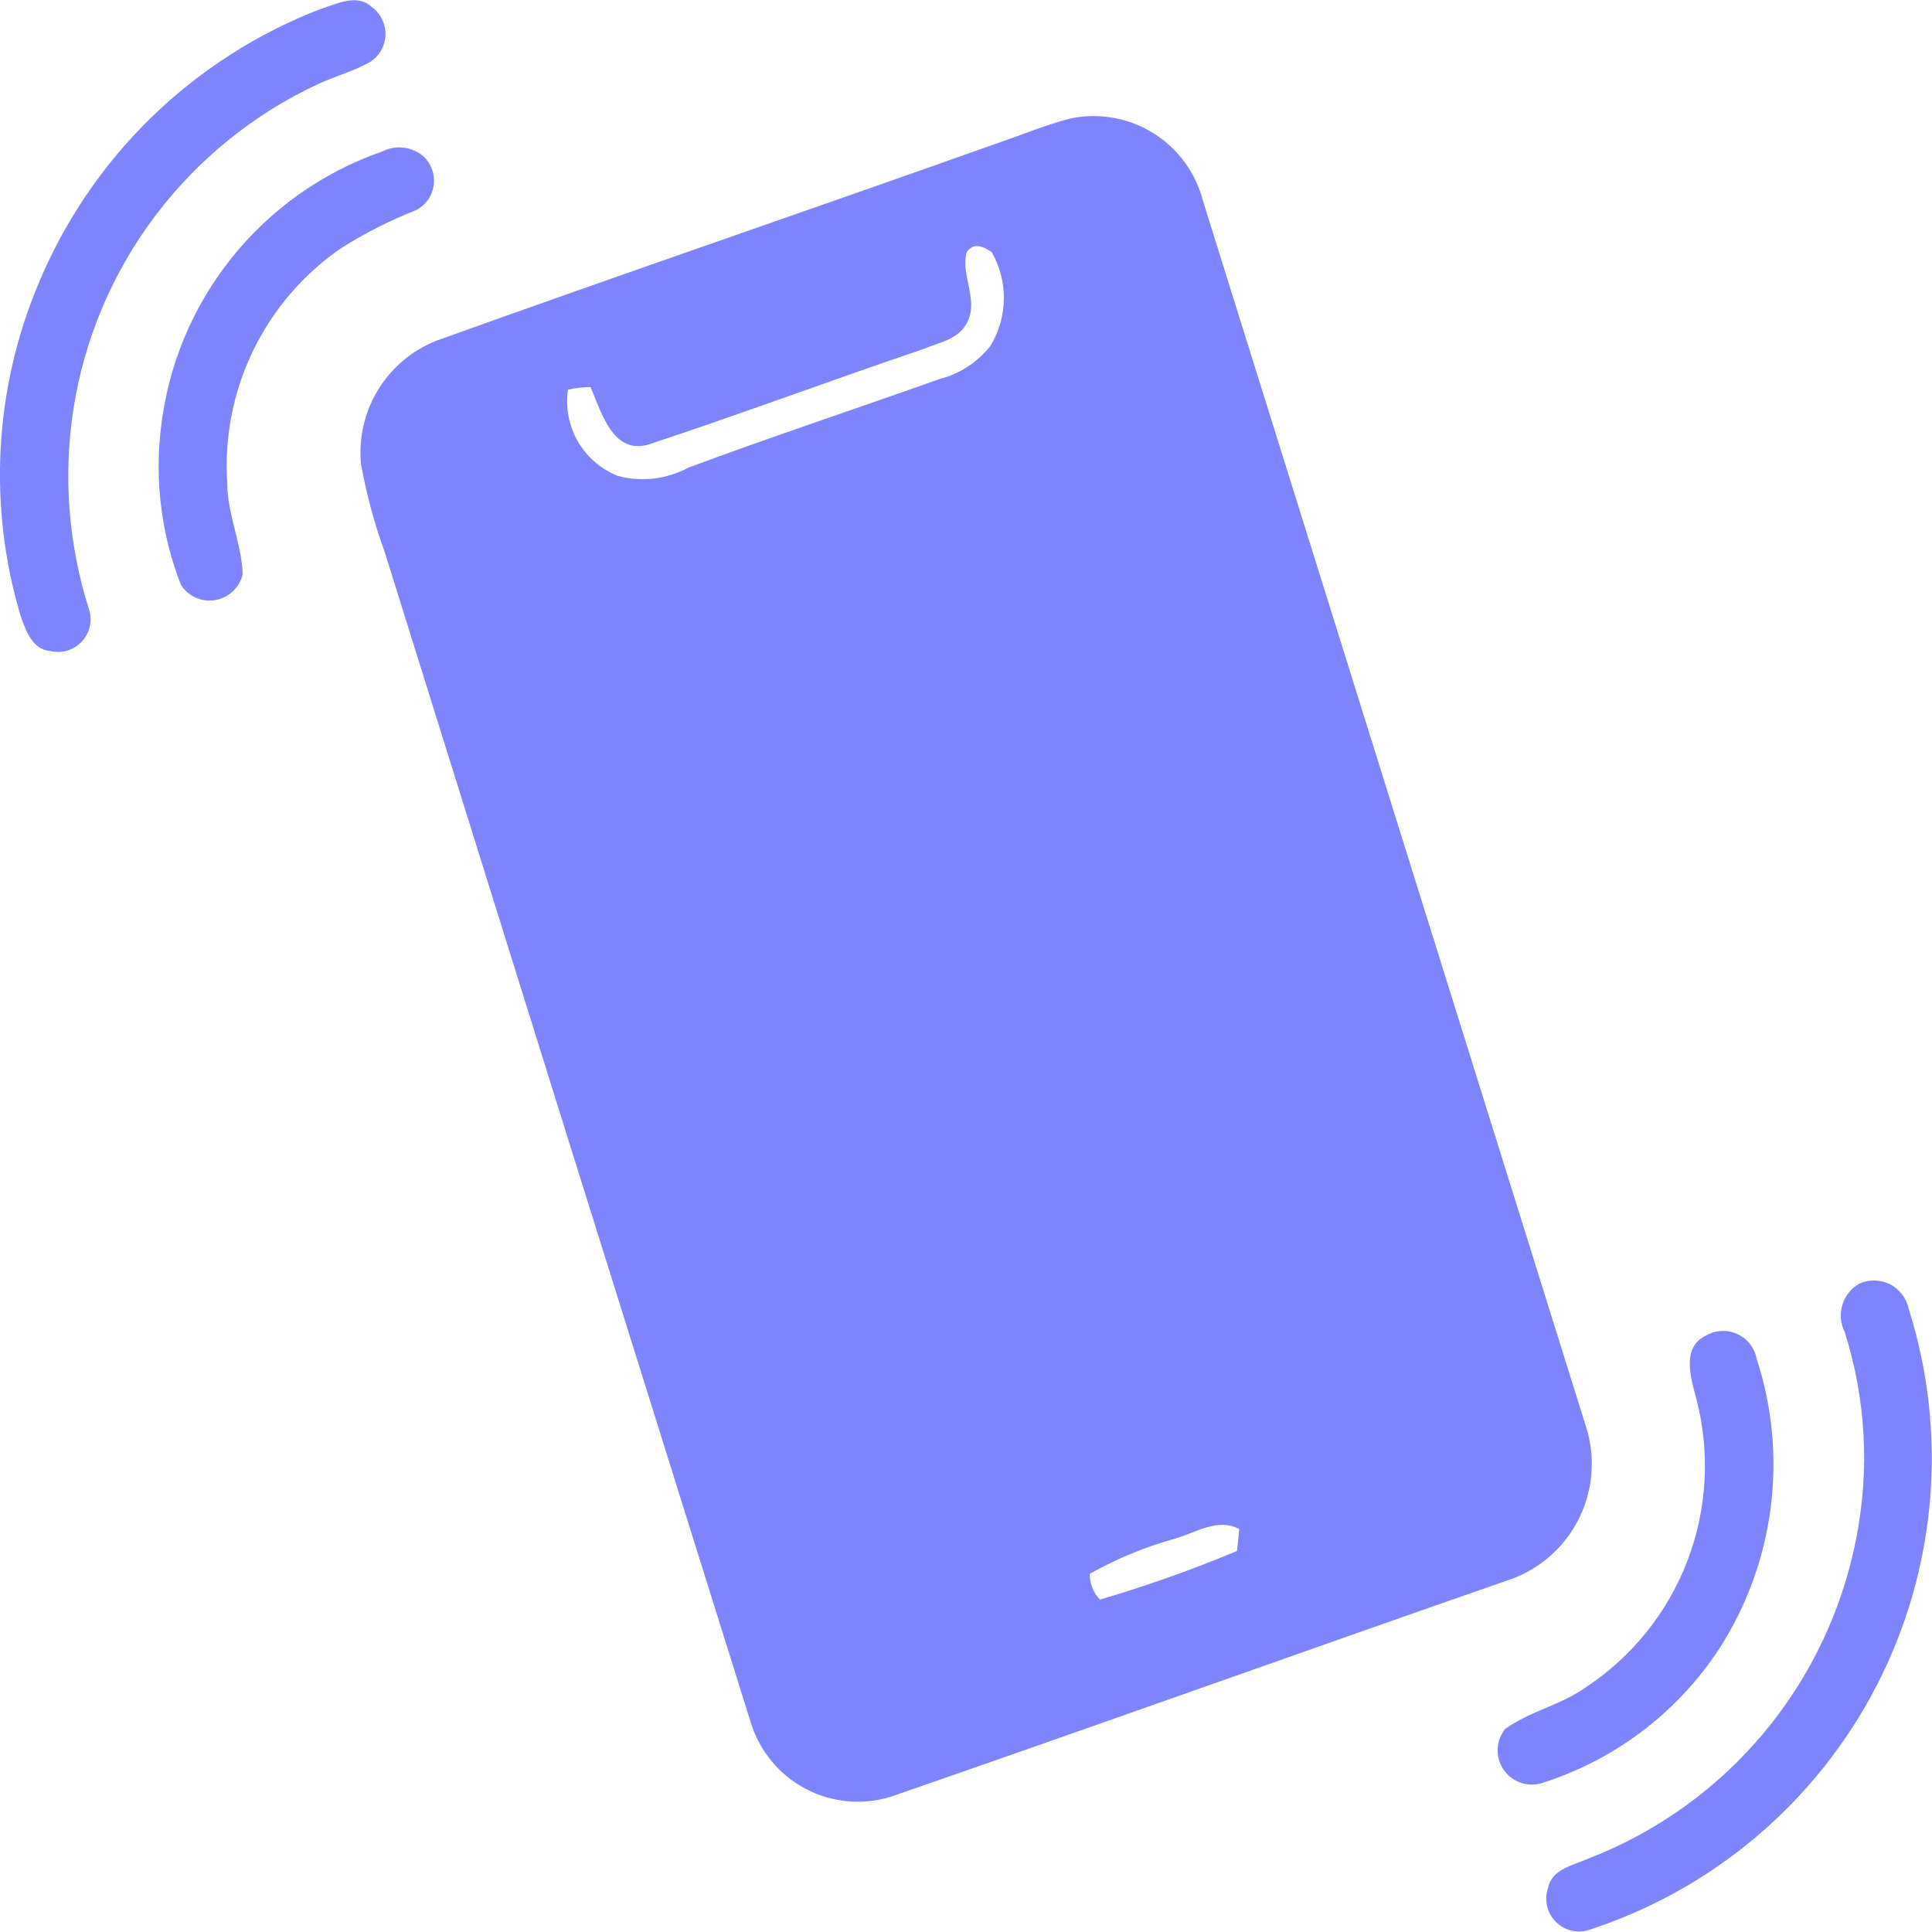<svg width="32" height="32" viewBox="0 0 32 32" fill="none" xmlns="http://www.w3.org/2000/svg">
    <g clip-path="url(#clip0_2682_55)">
        <path
            d="M5.318 0.146C5.579 0.064 5.913 -0.109 6.153 0.112C6.227 0.164 6.287 0.234 6.327 0.316C6.367 0.397 6.387 0.487 6.385 0.577C6.382 0.668 6.357 0.757 6.312 0.835C6.267 0.914 6.203 0.98 6.126 1.029C5.859 1.179 5.564 1.258 5.287 1.384C4.215 1.879 3.282 2.632 2.571 3.575C1.86 4.518 1.394 5.622 1.214 6.789C1.045 7.901 1.135 9.037 1.479 10.108C1.505 10.198 1.507 10.294 1.485 10.386C1.462 10.478 1.416 10.562 1.351 10.63C1.286 10.699 1.204 10.749 1.114 10.776C1.023 10.803 0.927 10.805 0.835 10.783C0.529 10.761 0.424 10.433 0.338 10.19C-0.198 8.389 -0.095 6.458 0.627 4.724C1.056 3.682 1.693 2.739 2.5 1.951C3.307 1.164 4.265 0.55 5.318 0.146Z"
            fill="#7D84FC" />
        <path
            d="M17.732 1.962C18.203 1.864 18.694 1.951 19.102 2.205C19.511 2.459 19.805 2.861 19.925 3.327C22.038 10.089 24.151 16.851 26.264 23.613C26.427 24.108 26.392 24.647 26.169 25.119C25.945 25.59 25.548 25.957 25.061 26.144C21.62 27.34 18.19 28.572 14.746 29.762C14.512 29.833 14.266 29.858 14.022 29.833C13.778 29.808 13.542 29.736 13.326 29.619C13.111 29.503 12.921 29.345 12.767 29.154C12.613 28.964 12.498 28.745 12.429 28.51C10.406 22.057 8.387 15.601 6.372 9.144C6.2 8.67 6.068 8.182 5.979 7.685C5.938 7.256 6.037 6.825 6.262 6.457C6.487 6.088 6.826 5.803 7.226 5.644C10.293 4.541 13.374 3.49 16.442 2.399C16.873 2.255 17.293 2.075 17.732 1.962ZM16.013 4.17C15.903 4.552 16.216 4.967 16.02 5.339C15.881 5.625 15.549 5.671 15.295 5.781C13.773 6.297 12.263 6.86 10.737 7.364C10.152 7.529 9.964 6.84 9.782 6.411C9.656 6.412 9.53 6.426 9.407 6.454C9.364 6.75 9.422 7.052 9.571 7.311C9.721 7.57 9.954 7.771 10.232 7.882C10.624 7.988 11.042 7.939 11.399 7.746C12.78 7.233 14.177 6.771 15.564 6.277C15.898 6.192 16.194 5.998 16.406 5.726C16.547 5.493 16.623 5.227 16.627 4.954C16.631 4.682 16.561 4.414 16.427 4.178C16.296 4.084 16.131 4.009 16.017 4.17M19.47 25.482C18.975 25.619 18.498 25.816 18.05 26.067C18.048 26.225 18.108 26.379 18.218 26.494C18.989 26.268 19.747 25.999 20.488 25.689C20.503 25.569 20.516 25.447 20.525 25.326C20.171 25.136 19.814 25.384 19.47 25.481"
            fill="#7D84FC" />
        <path
            d="M6.331 2.509C6.441 2.453 6.566 2.431 6.688 2.446C6.811 2.461 6.926 2.513 7.019 2.594C7.082 2.654 7.129 2.728 7.158 2.81C7.186 2.892 7.195 2.979 7.184 3.065C7.172 3.151 7.141 3.234 7.092 3.305C7.042 3.377 6.977 3.435 6.901 3.477C6.461 3.649 6.038 3.864 5.64 4.117C5.019 4.547 4.52 5.131 4.191 5.811C3.862 6.491 3.715 7.245 3.764 7.999C3.764 8.516 4.003 8.999 4.02 9.513C3.994 9.621 3.938 9.719 3.857 9.794C3.776 9.87 3.675 9.921 3.566 9.939C3.456 9.958 3.344 9.944 3.243 9.899C3.141 9.854 3.055 9.78 2.996 9.687C2.675 8.862 2.561 7.97 2.665 7.091C2.782 6.059 3.188 5.081 3.837 4.271C4.486 3.46 5.35 2.849 6.331 2.509Z"
            fill="#7D84FC" />
        <path
            d="M30.806 21.257C30.886 21.222 30.972 21.206 31.058 21.209C31.145 21.211 31.23 21.233 31.307 21.273C31.384 21.313 31.452 21.369 31.504 21.438C31.557 21.507 31.594 21.587 31.612 21.672C32.27 23.745 32.078 25.995 31.079 27.927C30.079 29.859 28.354 31.316 26.282 31.977C26.187 32 26.088 31.997 25.995 31.968C25.902 31.939 25.818 31.886 25.752 31.814C25.686 31.742 25.642 31.654 25.622 31.558C25.602 31.463 25.608 31.364 25.64 31.272C25.701 30.954 26.067 30.892 26.316 30.781C27.445 30.343 28.444 29.626 29.219 28.696C29.994 27.766 30.52 26.654 30.748 25.465C30.969 24.333 30.903 23.163 30.555 22.064C30.483 21.922 30.47 21.759 30.517 21.608C30.564 21.457 30.667 21.331 30.806 21.255"
            fill="#7D84FC" />
        <path
            d="M28.24 22.131C28.318 22.082 28.407 22.053 28.499 22.046C28.591 22.04 28.683 22.055 28.767 22.092C28.852 22.129 28.925 22.186 28.983 22.258C29.04 22.331 29.079 22.416 29.096 22.506C29.356 23.304 29.435 24.149 29.327 24.982C29.219 25.814 28.927 26.611 28.471 27.316C27.774 28.376 26.731 29.162 25.519 29.539C25.404 29.57 25.282 29.564 25.17 29.521C25.058 29.479 24.963 29.402 24.898 29.302C24.832 29.201 24.8 29.083 24.806 28.964C24.812 28.845 24.855 28.73 24.93 28.637C25.336 28.345 25.845 28.243 26.254 27.955C27.025 27.45 27.617 26.716 27.947 25.856C28.277 24.996 28.329 24.054 28.095 23.164C28.009 22.833 27.848 22.336 28.237 22.13"
            fill="#7D84FC" />
    </g>
    <defs>
        <clipPath id="clip0_2682_55">
            <rect width="32" height="32" fill="white" />
        </clipPath>
    </defs>
</svg>